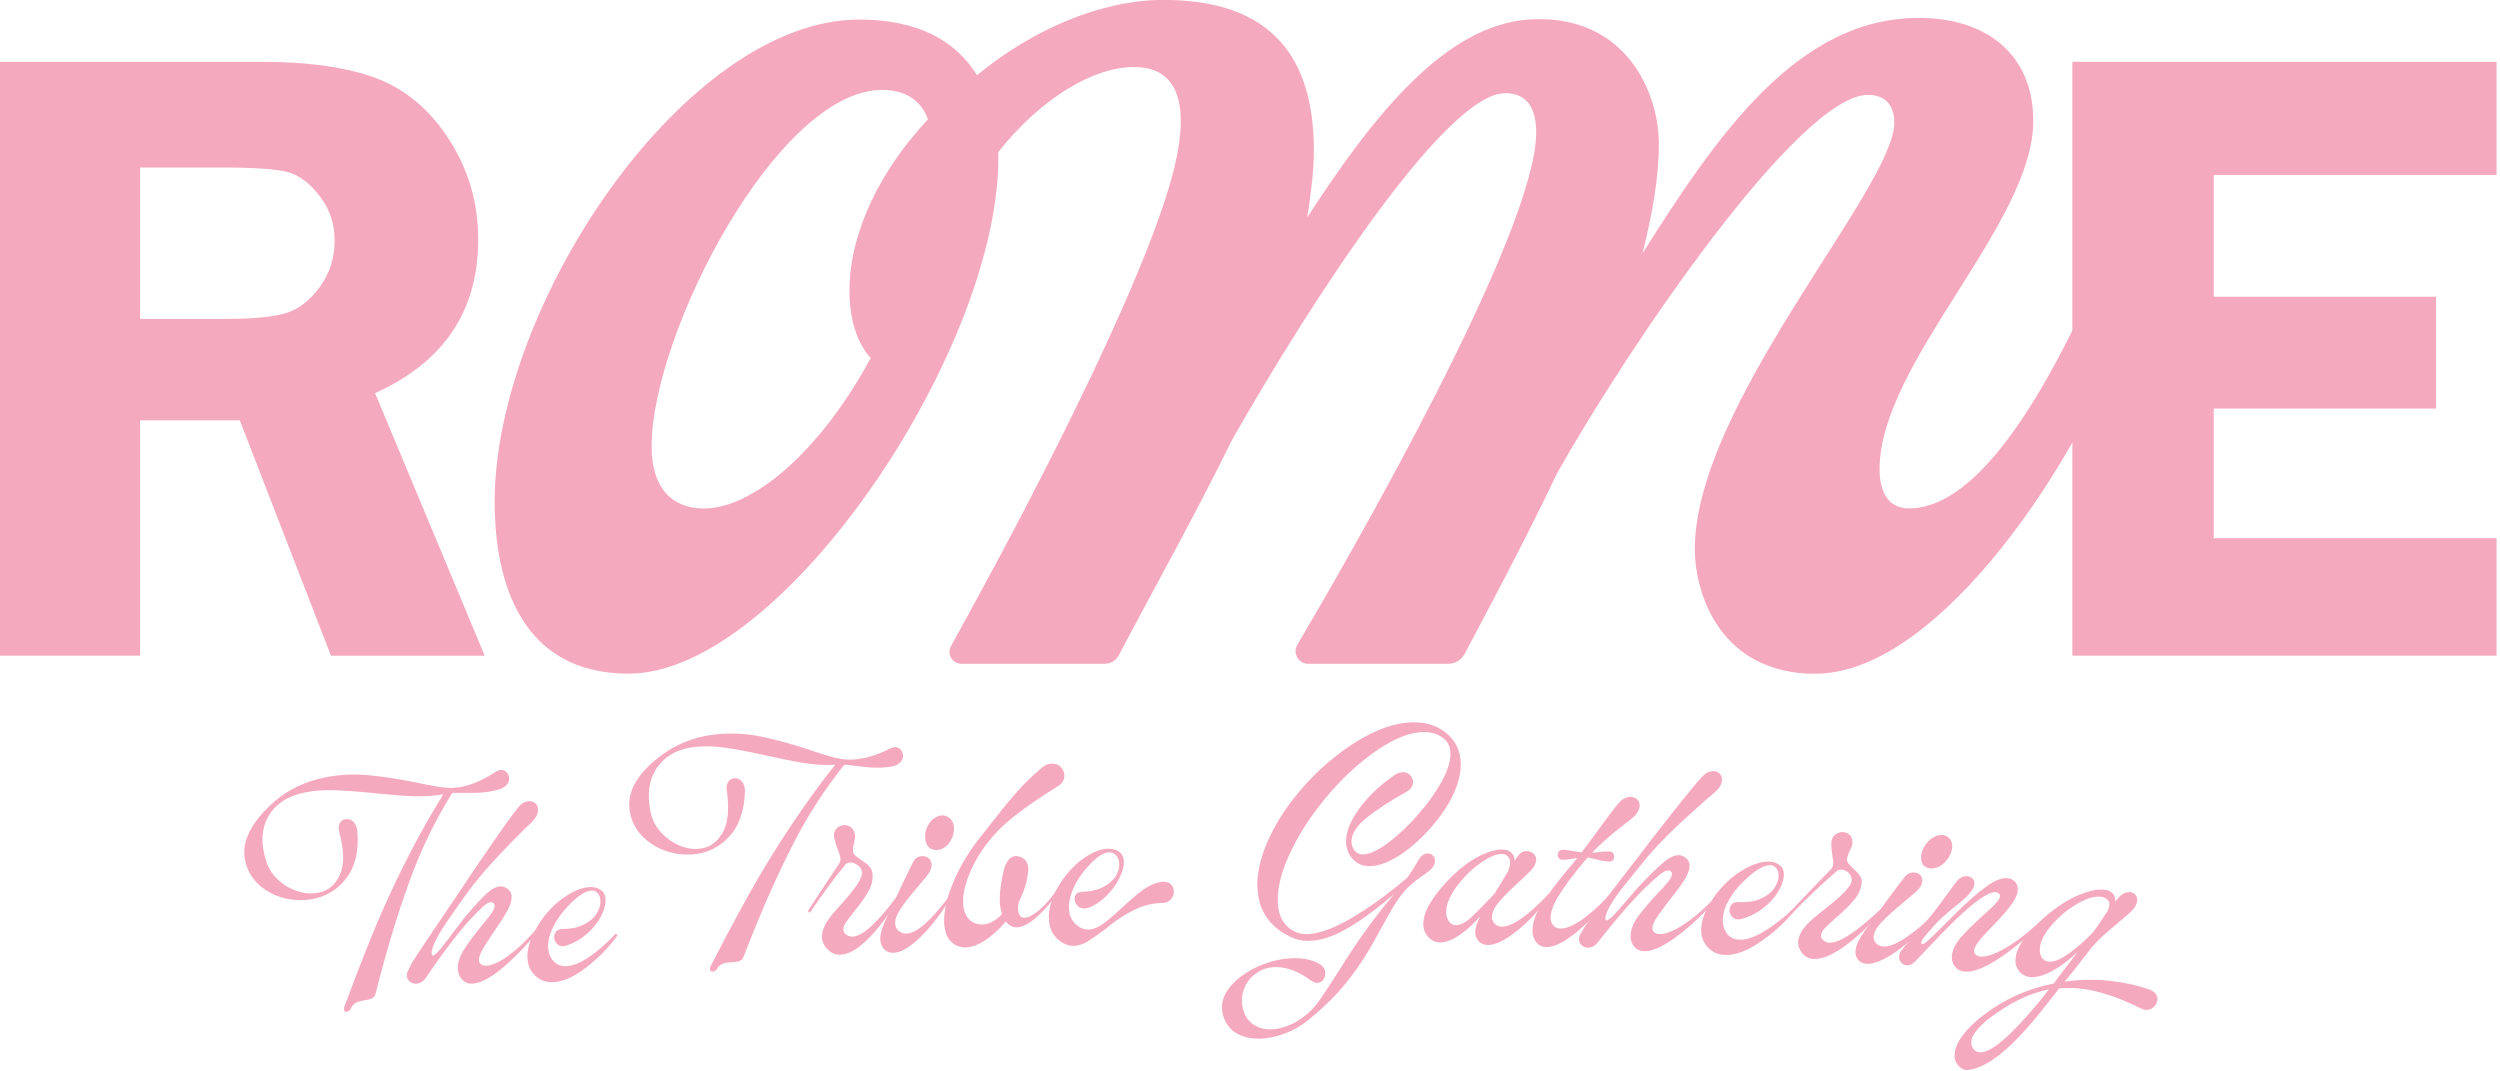 <svg width="644" height="276" viewBox="0 0 644 276" fill="none" xmlns="http://www.w3.org/2000/svg">
<g clip-path="url(#clip0_2006_28)">
<path d="M183.62 250.27C183.19 250.3 182.95 250.12 182.88 249.71C182.84 249.45 182.89 249.19 183.04 248.92C187.95 239.41 192.93 229.92 198.57 220.77C203.55 212.69 209.13 204.59 215.14 197C212.62 197.15 209.95 197 207.13 196.56C204.31 196.12 200.89 195.4 196.94 194.52C192.81 193.6 189.42 192.99 186.92 192.63C184.41 192.27 182.01 192.18 179.73 192.35C176.95 192.56 174.61 193.27 172.74 194.44C170.46 195.86 168.85 197.81 167.94 200.29C167.03 202.77 166.91 205.64 167.52 208.89C167.89 210.87 168.73 212.63 170.04 214.15C171.35 215.67 172.89 216.83 174.67 217.65C176.45 218.46 178.21 218.8 179.96 218.66C182.59 218.46 184.62 217.12 186.08 214.63C187.54 212.15 187.92 208.46 187.22 203.56C187.09 202.64 187.22 201.91 187.61 201.37C188.01 200.83 188.52 200.53 189.17 200.48C189.81 200.43 190.39 200.64 190.9 201.09C191.41 201.54 191.73 202.2 191.85 203.07C191.91 203.48 191.92 203.79 191.9 203.99C191.71 209 190.33 212.86 187.77 215.58C185.21 218.3 182.1 219.8 178.4 220.09C175.97 220.28 173.59 219.96 171.27 219.11C168.94 218.27 166.95 216.97 165.31 215.23C163.66 213.48 162.64 211.41 162.24 209.02C161.78 206.22 162.39 203.51 164.1 200.92C165.81 198.32 168.29 195.94 171.51 193.77C175.55 191.04 180.24 189.45 185.51 189.07C189.19 188.8 192.78 189.04 196.27 189.79C199.76 190.53 203.94 191.62 208.54 193.17C212.01 194.34 214.67 195.17 216.45 195.47C217.57 195.66 218.62 195.73 219.61 195.67C222.73 195.49 225.99 194.52 229.44 192.75C229.82 192.58 230.16 192.48 230.45 192.47C231.04 192.44 231.54 192.62 231.93 193.01C232.32 193.4 232.55 193.88 232.61 194.44C232.68 195.05 232.5 195.63 232.09 196.16C231.68 196.7 231.02 197.12 230.17 197.34C229.29 197.56 228.32 197.67 227.38 197.72C225.95 197.8 224.45 197.75 222.89 197.58C221.33 197.41 220.42 197.31 220.17 197.27C219.11 197.14 218.58 197.08 217.52 196.96C212.46 203.27 207.99 210.18 204.18 217.67C199.38 227.09 195.27 236.81 191.48 246.59C191.21 247.33 190.45 247.75 189.22 247.84C189.03 247.85 188.58 247.88 187.86 247.91C187.14 247.94 186.51 248.09 185.95 248.37C185.39 248.65 184.94 249.08 184.6 249.67C184.37 250.05 184.04 250.26 183.62 250.29V250.27Z" fill="#F5A9BE"/>
<path d="M211.75 241.92C211.48 239.88 212.62 237.43 215.21 234.6C215.64 234.11 215.86 233.87 216.29 233.38C217.82 231.69 219.02 230.28 219.9 229.15C220.78 228.02 221.44 226.9 221.89 225.79C222.04 225.42 222.09 225.03 222.04 224.62C221.95 223.91 221.58 223.31 220.91 222.83C220.24 222.36 219.57 222.14 218.89 222.18C218.5 222.2 218.15 222.35 217.85 222.63C216.78 223.88 215.35 225.71 213.54 228.14C211.74 230.57 210.09 232.91 208.61 235.17C208.41 234.97 208.31 234.87 208.11 234.66C211.29 229.79 212.9 227.35 216.16 222.49C216.45 222.06 216.55 221.54 216.48 220.93C216.44 220.57 216.17 219.83 215.77 218.73C215.22 217.25 214.93 216.13 214.85 215.47C214.75 214.65 214.96 213.97 215.48 213.43C216 212.89 216.63 212.59 217.36 212.55C218.04 212.51 218.67 212.7 219.24 213.13C219.81 213.56 220.15 214.26 220.27 215.23C220.32 215.64 220.22 216.22 220.04 216.94C219.8 217.9 219.7 218.75 219.75 219.35C219.78 219.7 219.98 220.04 220.31 220.36C220.64 220.68 221.13 221.06 221.76 221.47C222.63 222.04 223.36 222.57 223.86 223.09C224.36 223.6 224.65 224.22 224.74 224.93C224.92 226.46 224.6 227.97 223.79 229.46C222.98 230.95 221.75 232.69 220.11 234.69C219.06 235.99 218.31 237 217.85 237.72C217.39 238.44 217.19 239.09 217.26 239.65C217.31 240.01 217.44 240.28 217.65 240.47C218.25 241.05 218.94 241.32 219.7 241.27C222.32 241.11 226.12 237.57 231.23 230.66C231.44 230.74 231.55 230.78 231.76 230.86C229.26 235.21 226.65 238.77 223.92 241.56C221.19 244.34 218.77 245.8 216.63 245.93C215.44 246 214.39 245.63 213.46 244.82C212.48 243.96 211.92 242.99 211.78 241.92H211.75Z" fill="#F5A9BE"/>
<path d="M226.8 242.47C226.67 241.4 226.86 240.18 227.37 238.81C227.88 237.44 228.62 235.78 229.6 233.83C229.9 233.2 230.05 232.88 230.36 232.25C230.56 231.88 230.77 231.43 231 230.9C231.23 230.37 231.5 229.77 231.81 229.08C233.53 225.44 234.72 223.02 235.37 221.8C235.82 221.01 236.53 220.59 237.5 220.54C238.13 220.51 238.68 220.67 239.16 221.04C239.64 221.4 239.91 221.89 239.97 222.5C240.04 223.16 239.87 223.87 239.47 224.61C239.15 225.19 238.09 226.5 236.33 228.54C234.4 230.79 232.93 232.69 231.93 234.21C230.92 235.73 230.49 237.05 230.62 238.18C230.69 238.79 230.97 239.32 231.45 239.75C232.04 240.28 232.74 240.53 233.55 240.49C236.17 240.35 239.7 237.26 244.24 231.24C244.45 231.32 244.56 231.36 244.77 231.45C242.47 235.31 239.96 238.58 237.24 241.26C234.52 243.94 232.2 245.34 230.25 245.45C229.25 245.51 228.43 245.17 227.77 244.51C227.24 243.98 226.91 243.3 226.81 242.48L226.8 242.47ZM240.61 210.8C241.27 210.33 241.95 210.08 242.63 210.05C243.22 210.02 243.77 210.18 244.3 210.51C245.14 211.04 245.62 211.89 245.73 213.06C245.84 214.18 245.59 215.3 244.97 216.41C244.56 217.2 244.03 217.81 243.36 218.26C242.7 218.7 242.03 218.94 241.35 218.97C240.82 219 240.27 218.87 239.7 218.59C238.91 218.06 238.45 217.21 238.33 216.04C238.2 214.87 238.45 213.74 239 212.69C239.41 211.91 239.94 211.27 240.6 210.8H240.61Z" fill="#F5A9BE"/>
<path d="M243.27 238.45C242.98 235.69 243.6 232.3 245.17 228.27C246.74 224.24 248.9 220.4 251.67 216.74C252.9 215.18 253.51 214.4 254.75 212.84C257.37 209.45 259.7 206.59 261.74 204.25C263.78 201.92 265.98 199.76 268.34 197.79C269.12 197.1 269.99 196.74 270.92 196.7C271.81 196.67 272.56 196.94 273.17 197.51C273.78 198.08 274.12 198.78 274.18 199.59C274.27 200.77 273.73 201.73 272.56 202.49C267.67 205.52 263.78 208.22 260.86 210.59C257.93 212.96 255.46 215.55 253.44 218.35C251.76 220.68 250.41 223.23 249.37 225.99C248.34 228.76 247.93 231.16 248.14 233.21C248.31 234.9 248.93 236.24 249.98 237.13C250.84 237.86 251.91 238.2 253.11 238.15C254.83 238.08 256.49 237.19 258.11 235.48C257.82 234.47 257.65 233.68 257.6 233.12C257.37 230.72 257.75 227.52 258.74 223.53C259.46 221.35 260.63 220.33 262.11 220.55C263.08 220.7 263.81 221.12 264.26 221.74C264.7 222.37 264.91 223.11 264.89 223.99C264.73 226.66 263.91 229.44 262.44 232.32C262.28 233.2 262.22 233.89 262.27 234.4C262.39 235.78 262.96 236.45 263.96 236.41C264.96 236.37 266.24 235.67 267.81 234.31C269.37 232.95 270.76 231.37 271.96 229.59C272.12 229.8 272.2 229.9 272.36 230.12C270.94 232.27 269.24 234.25 267.23 236.07C265.23 237.89 263.47 238.83 261.94 238.89C261.46 238.91 260.96 238.8 260.47 238.56C260.02 238.34 259.55 237.93 259.07 237.38C257.43 239.35 255.7 240.93 253.89 242.14C252.07 243.35 250.38 243.99 248.81 244.06C248.1 244.09 247.34 243.95 246.54 243.63C244.64 242.79 243.54 241.08 243.27 238.47V238.45Z" fill="#F5A9BE"/>
<path d="M270.21 237.17C270.07 235.53 270.32 233.78 270.96 231.91C271.6 230.04 272.59 228.23 273.81 226.51C275.38 224.3 277.24 222.39 279.41 220.92C281.58 219.45 283.57 218.69 285.36 218.64C286.72 218.6 287.79 218.94 288.56 219.63C289.12 220.13 289.44 220.84 289.5 221.76C289.58 222.99 289.22 224.43 288.41 226.09C287.61 227.75 286.5 229.29 285.08 230.71C283.67 232.13 282.1 233.18 280.37 233.84C280.14 233.95 279.81 234.01 279.38 234.02C278.66 234.04 278.07 233.82 277.6 233.34C277.13 232.87 276.87 232.32 276.82 231.71C276.78 231.15 276.92 230.68 277.25 230.31C277.58 229.94 278.08 229.75 278.76 229.73C280.97 229.66 282.81 229.24 284.27 228.46C285.73 227.68 286.79 226.74 287.44 225.65C288.09 224.56 288.38 223.47 288.31 222.4C288.25 221.48 287.91 220.66 287.28 220.12C286.82 219.72 286.24 219.53 285.71 219.55C284.69 219.58 283.53 220.15 282.23 221.26C280.93 222.37 279.67 223.78 278.44 225.45C277.44 226.81 276.64 228.3 276.07 229.91C275.5 231.52 275.27 233.01 275.38 234.39C275.48 235.67 275.9 236.73 276.64 237.58C277.8 238.88 279.04 239.5 280.38 239.46C281.57 239.42 282.82 238.94 284.11 238.01C285.41 237.08 287.05 235.69 289.03 233.84C291.1 231.9 292.88 230.38 294.35 229.29C295.82 228.21 297.32 227.52 298.85 227.23C299.04 227.18 299.3 227.14 299.64 227.14C300.51 227.12 301.17 227.34 301.63 227.79C302.09 228.24 302.34 228.83 302.38 229.54C302.42 230.31 302.19 231 301.67 231.63C301.15 232.25 300.42 232.58 299.46 232.6C297.16 232.65 295.02 233.1 293.07 233.97C291.11 234.84 289.1 236.01 287.06 237.5C286.79 237.71 286.47 237.95 286.11 238.22C285.75 238.49 285.38 238.78 285.02 239.1C283.07 240.59 281.49 241.71 280.26 242.47C279.03 243.22 277.82 243.62 276.63 243.66C275.58 243.69 274.56 243.39 273.55 242.76C271.54 241.49 270.42 239.64 270.22 237.18L270.21 237.17Z" fill="#F5A9BE"/>
<path d="M323.9 228.6C323.79 225.28 324.52 221.65 326.12 217.74C327.72 213.82 329.98 209.95 332.92 206.11C337.37 200.34 342.54 195.53 348.41 191.69C354.28 187.86 359.69 185.99 364.57 186.07C367.71 186.12 370.38 187.04 372.55 188.83C375.07 190.91 376.31 193.64 376.29 196.96C376.27 199.47 375.58 202.11 374.24 204.89C372.9 207.67 371.07 210.35 368.85 212.91C366.25 215.9 363.51 218.39 360.58 220.29C357.66 222.19 355.04 223.13 352.72 223.11C350.45 223.09 348.74 222.07 347.6 220.07C347.05 219.09 346.77 218.04 346.75 216.92C346.71 214.26 347.89 211.3 350.32 208.05C352.75 204.8 355.78 201.97 359.41 199.57C360.05 199.12 360.74 198.9 361.48 198.91C362.22 198.92 362.82 199.19 363.29 199.71C363.76 200.23 363.99 200.82 363.99 201.49C363.99 201.95 363.86 202.4 363.59 202.83C363.32 203.26 362.92 203.62 362.38 203.92C358.26 206.21 354.86 208.43 352.15 210.57C349.44 212.72 348.11 214.81 348.14 216.86C348.14 217.58 348.41 218.43 348.97 219.17C349.43 219.77 350.19 220.1 351.02 220.11C352.67 220.13 354.82 219.14 357.51 217.15C360.19 215.17 362.82 212.67 365.41 209.71C367.79 206.99 369.77 204.24 371.31 201.46C372.85 198.68 373.63 196.27 373.64 194.22C373.65 192.48 373.06 191.17 371.95 190.27C370.62 189.2 368.98 188.6 367.04 188.57C363.51 188.51 359.37 190.08 354.68 193.29C349.98 196.51 345.57 200.64 341.45 205.6C337.69 210.13 334.65 214.8 332.38 219.61C330.11 224.42 329.05 228.61 329.15 232.19C329.26 236.08 330.8 238.71 333.75 240.09C334.47 240.45 335.41 240.63 336.55 240.63C339.55 240.63 343.37 239.27 348.04 236.55C352.71 233.83 357.53 230.33 362.54 226.06C363.12 225.25 363.71 224.35 364.31 223.37C364.91 222.38 365.34 221.69 365.58 221.28C366.21 220.32 366.96 219.85 367.83 219.86C368.36 219.86 368.8 220.06 369.14 220.42C369.48 220.78 369.65 221.22 369.64 221.73C369.64 222.75 369.05 223.69 367.89 224.54C367.36 224.99 366.69 225.44 366.01 225.89C365.24 226.4 364.48 227.03 363.73 227.65C362.98 228.28 362.3 228.94 361.68 229.65C360.77 230.76 359.9 231.99 359.07 233.33C358.24 234.67 357.21 236.49 355.98 238.77C354.01 242.43 352.44 245.15 351.28 246.93C349.14 250.23 346.95 253.12 344.71 255.58C342.47 258.05 339.85 260.47 336.87 262.87C335.03 264.35 332.99 265.5 330.73 266.32C328.47 267.14 326.29 267.56 324.2 267.56C322.01 267.56 320.12 267.11 318.52 266.17C316.92 265.23 315.8 263.8 315.15 261.86C314.94 261.25 314.81 260.58 314.78 259.87C314.68 257.62 315.59 255.49 317.51 253.48C319.43 251.47 321.88 249.86 324.85 248.64C327.82 247.43 330.73 246.82 333.57 246.83C336.08 246.83 338.18 247.32 339.86 248.3C340.87 248.87 341.38 249.69 341.4 250.76C341.41 251.42 341.21 252 340.8 252.48C340.39 252.96 339.87 253.2 339.26 253.2C338.84 253.2 338.31 252.99 337.69 252.58C334.57 250.27 331.57 249.12 328.73 249.12C326.98 249.12 325.42 249.55 324.05 250.4C322.68 251.25 321.64 252.35 320.91 253.71C320.18 255.07 319.85 256.52 319.91 258.05C319.94 258.77 320.08 259.56 320.35 260.43C320.83 261.96 321.69 263.13 322.94 263.95C324.18 264.76 325.62 265.17 327.26 265.16C328.71 265.16 330.24 264.83 331.86 264.19C333.48 263.55 335 262.61 336.42 261.47C337.63 260.5 338.87 259.16 340.06 257.45C341.24 255.74 342.87 253.26 344.94 250C346.1 248.17 346.68 247.25 347.85 245.42C351.47 239.93 355.22 234.9 359.09 230.36C354.59 234.18 350.54 237.15 346.9 239.24C343.26 241.34 339.95 242.38 336.95 242.37C335.38 242.37 333.9 242.03 332.5 241.37C327 238.76 324.12 234.5 323.92 228.57L323.9 228.6Z" fill="#F5A9BE"/>
<path d="M366.64 238.03C366.64 236.29 367.33 234.32 368.73 232.12C370.13 229.92 371.99 227.69 374.32 225.44C376.5 223.34 378.76 221.7 381.08 220.53C383.4 219.36 385.39 218.8 387.04 218.84C388.06 218.87 388.81 219.15 389.28 219.59C389.85 220.12 390.2 220.84 390.19 221.76C390.74 220.91 391.06 220.43 391.16 220.33C391.71 219.58 392.44 219.22 393.37 219.25C394 219.27 394.56 219.49 395.03 219.91C395.5 220.33 395.74 220.85 395.72 221.47C395.7 222.19 395.42 222.89 394.87 223.59C394.52 224.09 393.92 224.72 393.09 225.49C392.25 226.26 391.69 226.79 391.39 227.09C389.18 229.07 387.45 230.8 386.2 232.27C384.95 233.75 384.32 235.07 384.3 236.25C384.3 236.61 384.41 236.99 384.64 237.41C385.1 238.24 385.86 238.67 386.91 238.7C388.2 238.73 389.86 238.04 391.9 236.62C393.94 235.2 396.24 233.12 398.82 230.4C399.02 230.53 399.12 230.59 399.32 230.72C396.57 234.41 393.69 237.47 390.65 239.88C387.62 242.3 385.14 243.48 383.19 243.43C382.19 243.41 381.35 243 380.71 242.22C380.24 241.65 380.01 240.95 380.02 240.13C380.03 238.95 380.48 237.58 381.36 236.02C379.47 238.12 377.61 239.78 375.79 240.99C373.97 242.2 372.35 242.8 370.92 242.77C369.92 242.75 369.04 242.4 368.28 241.72C367.19 240.73 366.64 239.49 366.64 238.01V238.03ZM374.95 238.34C376.14 238.37 377.5 237.68 379.02 236.28C380.54 234.88 382.54 232.84 385.04 230.14C385.72 229.02 386.06 228.46 386.75 227.35C387.46 226.14 387.82 225.54 388.54 224.33C388.85 223.47 389 222.78 389.01 222.27C389.02 221.5 388.76 220.93 388.39 220.56C388.05 220.23 387.57 220 386.94 219.98C385.58 219.94 383.84 220.64 381.71 222.07C379.59 223.5 377.72 225.22 376.11 227.23C374.99 228.59 374.11 229.92 373.48 231.24C372.85 232.56 372.53 233.78 372.52 234.9C372.52 235.87 372.8 236.75 373.37 237.52C373.8 238.04 374.32 238.31 374.94 238.32L374.95 238.34Z" fill="#F5A9BE"/>
<path d="M394.78 239.48C394.83 237.44 395.68 235.14 397.36 232.58C399.04 230.03 401.32 227.01 404.23 223.53C405.07 222.52 405.5 222.01 406.35 221C405.96 221.04 405.37 221.13 404.59 221.28C403.81 221.43 403.1 221.5 402.47 221.47C402.13 221.46 401.84 221.33 401.61 221.1C401.37 220.86 401.26 220.56 401.27 220.21C401.28 219.8 401.41 219.47 401.66 219.23C401.91 218.98 402.2 218.87 402.54 218.88C403.27 218.91 404.31 219.04 405.66 219.3C406.36 219.42 406.7 219.48 407.4 219.59C408.01 218.8 409.59 216.72 412 213.4C414.17 210.41 415.82 208.25 416.79 207.07C417.78 205.88 418.88 205.24 420.11 205.29C420.8 205.32 421.35 205.55 421.78 205.98C422.2 206.41 422.4 206.95 422.37 207.62C422.33 208.54 421.8 209.49 420.78 210.47C420.47 210.76 419.56 211.49 418.05 212.65C414.82 215.12 412.18 217.47 410.11 219.7C410.45 219.66 411.1 219.58 412.05 219.47C413 219.35 413.87 219.31 414.64 219.34C414.98 219.35 415.27 219.49 415.5 219.76C415.73 220.03 415.84 220.36 415.82 220.77C415.81 221.13 415.67 221.42 415.42 221.64C415.17 221.86 414.87 221.96 414.53 221.95C413.75 221.92 412.58 221.73 411.06 221.35C410.1 221.12 409.4 220.95 408.96 220.89C408.51 221.42 408.28 221.69 407.82 222.23C405.14 225.45 403.09 228.22 401.65 230.52C400.21 232.82 399.48 234.74 399.43 236.27C399.41 237.04 399.61 237.71 400.02 238.28C400.43 238.86 401.07 239.16 401.93 239.19C403.27 239.24 404.98 238.57 407.09 237.19C409.2 235.81 411.57 233.72 414.24 230.91C414.44 231.01 414.54 231.06 414.74 231.16C411.85 234.83 408.87 237.9 405.81 240.36C402.74 242.83 400.22 244.04 398.23 243.97C397.28 243.94 396.5 243.58 395.9 242.9C395.11 242.01 394.73 240.87 394.77 239.49L394.78 239.48Z" fill="#F5A9BE"/>
<path d="M420.05 240.88C420.12 239.4 420.71 237.87 421.84 236.28C422.97 234.69 424.6 232.75 426.74 230.44C428.01 229.12 428.98 228.04 429.66 227.2C430.33 226.36 430.68 225.69 430.71 225.18C430.72 224.92 430.66 224.72 430.52 224.56C430.34 224.35 430.1 224.23 429.81 224.22C429.28 224.19 428.56 224.53 427.65 225.23C426.74 225.93 425.5 227.04 423.93 228.55C420.49 231.92 416.35 236.66 411.59 242.76C410.84 243.7 409.97 244.15 408.97 244.12C408.35 244.1 407.82 243.87 407.38 243.45C406.94 243.02 406.73 242.5 406.75 241.89C406.77 241.43 406.92 240.95 407.23 240.45C407.79 239.4 408.35 238.5 408.9 237.75C409.45 237 410.79 235.24 412.95 232.46C415.1 229.68 418.31 225.49 422.65 219.9C423.98 218.15 424.65 217.27 425.99 215.52C426.87 214.38 428.89 211.8 432.07 207.79C435.25 203.78 437.46 201.14 438.67 199.87C439.56 198.99 440.5 198.58 441.49 198.64C442.13 198.67 442.65 198.91 443.05 199.34C443.45 199.77 443.62 200.32 443.58 200.98C443.53 201.8 443.19 202.57 442.55 203.3C442.23 203.69 441.21 204.59 439.51 205.98C439.04 206.42 437.83 207.49 435.9 209.21C433.96 210.93 431.98 212.79 429.95 214.79C427.92 216.79 426.06 218.78 424.36 220.75C424.1 221.05 422.23 223.34 418.78 227.64C415.34 231.94 413.61 234.92 413.54 236.55C413.53 236.91 413.62 237.09 413.81 237.1C414.19 237.12 414.9 236.58 415.92 235.5C416.95 234.42 418.24 232.91 419.82 231.06C421.42 229.19 422.54 227.96 423.1 227.37C425.54 224.82 427.46 222.99 428.85 221.88C430.24 220.77 431.47 220.24 432.54 220.29C433.32 220.33 434 220.68 434.6 221.31C435.05 221.79 435.27 222.42 435.23 223.18C435.17 224.25 434.68 225.49 433.75 226.91C432.83 228.32 431.52 230.06 429.89 232.13C428.49 233.89 427.45 235.33 426.75 236.39C426.05 237.46 425.68 238.35 425.65 239.06C425.63 239.42 425.74 239.73 425.96 240C426.28 240.37 426.77 240.57 427.44 240.61C428.87 240.68 430.77 239.98 433.16 238.51C435.54 237.04 438.04 235 440.66 232.37C440.88 232.5 441 232.57 441.22 232.71C438.01 236.22 434.76 239.18 431.45 241.57C428.14 243.97 425.48 245.12 423.43 245.03C422.38 244.98 421.55 244.56 420.91 243.77C420.28 242.97 419.99 242.02 420.04 240.89L420.05 240.88Z" fill="#F5A9BE"/>
<path d="M438.25 239C438.34 237.42 438.85 235.73 439.78 233.94C440.71 232.15 441.9 230.41 443.36 228.76C445.22 226.66 447.34 224.98 449.69 223.7C452.04 222.43 454.11 221.85 455.91 221.95C457.07 222.02 458.04 222.44 458.82 223.2C459.36 223.75 459.59 224.58 459.51 225.7C459.41 226.97 458.9 228.36 457.96 229.87C457.02 231.38 455.74 232.76 454.1 234.01C452.46 235.27 450.64 236.17 448.63 236.72C448.38 236.81 448.04 236.84 447.61 236.82C446.94 236.78 446.42 236.51 446.04 236C445.66 235.49 445.49 234.93 445.53 234.32C445.57 233.76 445.78 233.29 446.16 232.9C446.55 232.51 447.1 232.34 447.82 232.38C449.99 232.5 451.84 232.24 453.38 231.59C454.92 230.94 456.09 230.09 456.87 229.04C457.65 227.99 458.08 226.93 458.16 225.85C458.23 224.93 458.01 224.18 457.52 223.58C457.16 223.15 456.69 222.91 456.11 222.88C455.09 222.82 453.88 223.27 452.47 224.24C451.07 225.21 449.58 226.49 448.1 228.1C446.9 229.4 445.9 230.82 445.11 232.31C444.31 233.8 443.87 235.24 443.79 236.61C443.71 237.83 443.95 238.96 444.51 239.95C445.26 241.27 446.44 241.98 447.97 242.06C449.64 242.16 451.65 241.53 454 240.19C456.35 238.85 458.88 236.93 461.58 234.44C461.74 234.63 461.82 234.73 461.98 234.93C459.53 237.9 456.6 240.52 453.2 242.8C449.8 245.08 446.81 246.15 444.19 246C442.81 245.92 441.64 245.5 440.69 244.73C438.91 243.3 438.09 241.39 438.23 239H438.25Z" fill="#F5A9BE"/>
<path d="M463.2 242.46C463.36 240.42 465 238.17 468.15 235.72C468.68 235.29 468.94 235.08 469.47 234.66C471.33 233.2 472.82 231.97 473.93 230.97C475.04 229.97 475.93 228.96 476.6 227.93C476.82 227.59 476.96 227.21 476.99 226.8C477.05 226.09 476.8 225.45 476.24 224.9C475.68 224.35 475.06 224.05 474.38 224C473.99 223.97 473.62 224.08 473.26 224.31C471.95 225.4 470.14 227.02 467.85 229.17C465.56 231.32 463.45 233.41 461.51 235.44C461.35 235.21 461.28 235.1 461.12 234.88C465.28 230.5 467.38 228.32 471.61 223.97C471.98 223.59 472.2 223.09 472.25 222.48C472.28 222.12 472.17 221.36 472 220.23C471.76 218.7 471.71 217.57 471.76 216.91C471.83 216.1 472.18 215.45 472.8 214.98C473.43 214.51 474.11 214.3 474.84 214.35C475.52 214.4 476.1 214.67 476.58 215.16C477.05 215.65 477.25 216.39 477.16 217.35C477.12 217.76 476.9 218.32 476.57 219C476.13 219.92 475.85 220.74 475.78 221.33C475.74 221.67 475.87 222.04 476.13 222.39C476.39 222.74 476.79 223.18 477.34 223.67C478.09 224.34 478.69 224.96 479.08 225.52C479.47 226.09 479.63 226.73 479.56 227.44C479.42 228.97 478.79 230.41 477.67 231.76C476.55 233.12 474.97 234.67 472.94 236.42C471.63 237.56 470.68 238.45 470.07 239.11C469.46 239.76 469.13 240.37 469.09 240.93C469.06 241.29 469.13 241.57 469.31 241.79C469.78 242.44 470.4 242.79 471.17 242.84C473.79 243.02 478.29 240.03 484.8 233.9C484.99 234.01 485.09 234.06 485.28 234.17C481.89 238.12 478.56 241.29 475.27 243.67C471.98 246.05 469.28 247.17 467.14 247.03C465.95 246.95 464.99 246.45 464.25 245.53C463.47 244.56 463.12 243.54 463.2 242.47V242.46Z" fill="#F5A9BE"/>
<path d="M477.97 244.93C478.07 243.86 478.51 242.69 479.31 241.41C480.1 240.13 481.19 238.6 482.56 236.8C482.99 236.22 483.21 235.93 483.64 235.34C483.91 235 484.22 234.59 484.56 234.1C484.9 233.61 485.29 233.05 485.74 232.42C488.2 229.07 489.89 226.84 490.78 225.73C491.39 225.01 492.18 224.68 493.15 224.76C493.78 224.81 494.29 225.04 494.69 225.46C495.09 225.88 495.25 226.39 495.19 227C495.12 227.66 494.81 228.33 494.25 229C493.81 229.53 492.48 230.68 490.32 232.46C487.94 234.42 486.09 236.1 484.78 237.46C483.46 238.82 482.76 240.07 482.65 241.18C482.59 241.79 482.76 242.34 483.14 242.83C483.61 243.43 484.25 243.76 485.06 243.82C487.68 244.02 491.83 241.44 497.59 236.11C497.78 236.22 497.88 236.27 498.07 236.38C494.98 239.87 491.81 242.76 488.55 245.05C485.29 247.34 482.7 248.41 480.75 248.27C479.75 248.2 479.01 247.77 478.5 247.03C478.09 246.44 477.9 245.73 477.98 244.92L477.97 244.93ZM498.25 215.59C499 215.21 499.72 215.05 500.41 215.11C501 215.16 501.52 215.38 501.97 215.78C502.69 216.4 502.99 217.3 502.86 218.47C502.74 219.59 502.25 220.65 501.41 221.66C500.84 222.38 500.18 222.92 499.44 223.27C498.69 223.62 497.98 223.77 497.3 223.71C496.77 223.67 496.25 223.47 495.74 223.12C495.07 222.5 494.79 221.61 494.91 220.44C495.03 219.27 495.5 218.2 496.27 217.24C496.84 216.53 497.5 215.97 498.25 215.59Z" fill="#F5A9BE"/>
<path d="M502.8 246.1C502.97 244.63 503.71 243.11 505.05 241.55C506.39 240 508.25 238.14 510.64 235.99C512.16 234.63 513.29 233.58 514.01 232.82C514.73 232.06 515.13 231.43 515.19 230.92C515.22 230.67 515.17 230.46 515.05 230.29C514.74 230.01 514.44 229.85 514.15 229.82C512.26 229.65 508.52 232.25 503.02 237.64C501.88 238.73 499.61 241.05 496.24 244.62C495.1 245.82 494.53 246.42 493.4 247.62C492.7 248.39 491.94 248.73 491.13 248.67C490.56 248.62 490.08 248.37 489.7 247.9C489.32 247.43 489.15 246.9 489.22 246.29C489.28 245.68 489.56 245.09 490.05 244.51C490.27 244.22 491.09 243.26 492.51 241.63C494.92 238.9 496.67 236.86 497.73 235.51C499.2 233.64 500.62 231.72 502 229.78C502.72 228.79 503.08 228.3 503.81 227.31C504.72 226.15 505.71 225.62 506.78 225.71C507.36 225.76 507.83 225.98 508.17 226.37C508.52 226.76 508.66 227.26 508.59 227.87C508.52 228.48 508.13 229.2 507.47 230.01C506.9 230.72 506.12 231.49 505.13 232.28C504.14 233.07 503.54 233.56 503.32 233.74C501.07 235.6 499.46 237.09 498.46 238.19C497.03 239.77 496.04 240.92 495.48 241.64C494.92 242.36 494.77 242.87 495.03 243.14C495.24 243.36 495.8 243.07 496.68 242.27C497.56 241.47 498.95 240.12 500.85 238.22C502.12 236.94 502.76 236.3 504.04 235.02C506.93 232.18 509.47 229.98 511.64 228.39C513.81 226.81 515.65 226.09 517.15 226.22C517.97 226.29 518.64 226.64 519.16 227.25C519.67 227.86 519.88 228.6 519.77 229.46C519.63 230.63 519 231.92 517.9 233.34C516.8 234.76 515.25 236.53 513.25 238.59C511.78 240.1 510.62 241.36 509.82 242.37C509.02 243.38 508.59 244.21 508.51 244.87C508.47 245.18 508.56 245.47 508.77 245.74C509.06 246.13 509.54 246.35 510.21 246.41C511.59 246.53 513.55 245.9 516.09 244.51C518.63 243.12 521.32 241.15 524.18 238.59C524.33 238.79 524.4 238.89 524.55 239.09C521.16 242.37 517.76 245.1 514.33 247.28C510.9 249.46 508.16 250.47 506.07 250.29C504.98 250.2 504.12 249.71 503.5 248.84C502.92 248.02 502.69 247.1 502.8 246.09V246.1Z" fill="#F5A9BE"/>
<path d="M503.55 271.19C503.72 269.77 504.43 268.22 505.69 266.56C506.95 264.9 508.61 263.28 510.66 261.72C516.03 257.52 522.17 254.72 529.05 253.34C530.11 251.93 530.64 251.23 531.7 249.82C533.12 247.95 533.83 247.02 535.25 245.16C533.01 247.3 530.8 248.96 528.62 250.14C526.44 251.32 524.54 251.83 522.92 251.68C521.97 251.59 521.13 251.2 520.4 250.52C519.43 249.45 519.03 248.18 519.22 246.71C519.44 244.98 520.38 243.08 522.05 241C523.72 238.92 525.86 236.84 528.48 234.78C530.93 232.85 533.39 231.4 535.86 230.41C538.33 229.42 540.39 229.01 542.04 229.18C543.06 229.28 543.77 229.62 544.2 230.1C544.71 230.67 544.97 231.39 544.85 232.25C545.32 231.68 545.7 231.26 545.99 230.98C546.39 230.56 546.85 230.25 547.34 230.04C547.84 229.84 548.31 229.76 548.74 229.8C549.32 229.86 549.79 230.12 550.14 230.57C550.49 231.02 550.62 231.55 550.53 232.16C550.42 232.92 550.02 233.65 549.39 234.36C548.86 234.96 547.61 236.08 545.67 237.68C544 239.05 542.58 240.28 541.4 241.37C540.22 242.46 539.19 243.58 538.3 244.72C535.68 248.16 533.54 250.88 531.86 252.87C535.69 252.32 539.57 252.25 543.47 252.66C547.08 253.04 550.5 253.79 553.71 254.92C554.49 255.21 555.04 255.61 555.37 256.11C555.7 256.61 555.82 257.16 555.72 257.77C555.62 258.43 555.27 259.01 554.68 259.51C554.09 260.01 553.42 260.22 552.67 260.14C552.29 260.1 551.9 259.98 551.5 259.78C545.61 256.82 540.31 255.11 535.66 254.64C533.9 254.46 532.17 254.45 530.47 254.59C524.93 261.63 515.24 274.91 506.69 275.66C505.99 275.72 505.01 275.15 504.37 274.38C503.67 273.52 503.4 272.45 503.54 271.23L503.55 271.19ZM509.95 271.06C512.85 271.32 517.93 266.92 525.41 257.92C526.38 256.69 526.87 256.07 527.84 254.84C522.75 255.84 517.48 258.43 512.05 262.62C511 263.45 510.05 264.38 509.21 265.41C508.37 266.44 507.9 267.39 507.8 268.25C507.7 269.06 507.97 269.81 508.59 270.48C508.97 270.82 509.42 271.02 509.94 271.06H509.95ZM527.71 247.73C529.05 247.86 530.77 247.17 532.89 245.65C535.01 244.14 537.13 242.28 539.24 240.07C540.14 238.88 541.06 237.53 542.01 236.03C542.38 235.48 542.57 235.21 542.94 234.66C543.16 234.12 543.3 233.67 543.35 233.31C543.44 232.7 543.33 232.23 543.04 231.89C542.53 231.37 541.88 231.08 541.1 231C539.45 230.83 537.43 231.45 535.03 232.86C532.63 234.27 530.5 236.03 528.64 238.14C526.78 240.25 525.74 242.19 525.5 243.97C525.35 245.09 525.52 246.02 526.01 246.72C526.44 247.32 527.02 247.66 527.69 247.73H527.71Z" fill="#F5A9BE"/>
<path d="M117.94 249.49C117.9 248.02 118.39 246.47 119.4 244.83C120.41 243.19 121.89 241.16 123.86 238.75C125.03 237.36 125.92 236.24 126.53 235.36C127.14 234.49 127.44 233.8 127.43 233.3C127.43 233.05 127.35 232.85 127.2 232.7C127 232.5 126.76 232.4 126.47 232.41C125.94 232.41 125.25 232.8 124.4 233.55C123.55 234.3 122.39 235.47 120.94 237.07C117.75 240.62 113.97 245.56 109.67 251.9C108.99 252.88 108.15 253.38 107.16 253.41C106.55 253.43 106.01 253.24 105.54 252.84C105.08 252.45 104.83 251.95 104.81 251.34C104.79 250.88 104.92 250.4 105.19 249.89C105.68 248.81 106.17 247.89 106.67 247.12C107.17 246.35 108.38 244.52 110.32 241.64C112.27 238.76 115.17 234.41 119.1 228.61C120.31 226.79 120.91 225.89 122.13 224.07C122.93 222.89 124.76 220.21 127.64 216.04C130.53 211.87 132.55 209.12 133.66 207.79C134.49 206.87 135.39 206.4 136.37 206.39C137.01 206.39 137.54 206.58 137.96 206.98C138.38 207.38 138.59 207.91 138.6 208.57C138.6 209.38 138.32 210.17 137.73 210.93C137.44 211.34 136.49 212.29 134.89 213.77C134.45 214.23 133.33 215.37 131.52 217.19C129.71 219.01 127.87 220.98 125.99 223.08C124.11 225.19 122.4 227.27 120.85 229.32C120.61 229.63 118.91 232.01 115.78 236.48C112.65 240.95 111.14 244 111.19 245.62C111.2 245.97 111.3 246.15 111.49 246.14C111.87 246.14 112.53 245.56 113.48 244.42C114.43 243.29 115.61 241.72 117.05 239.79C118.51 237.84 119.54 236.55 120.05 235.93C122.3 233.26 124.08 231.33 125.39 230.14C126.69 228.95 127.88 228.35 128.94 228.34C129.71 228.33 130.42 228.63 131.05 229.22C131.53 229.67 131.79 230.27 131.8 231.03C131.81 232.09 131.41 233.35 130.58 234.81C129.76 236.26 128.58 238.07 127.1 240.22C125.84 242.05 124.9 243.53 124.28 244.63C123.66 245.73 123.35 246.63 123.37 247.34C123.37 247.69 123.5 248 123.74 248.25C124.08 248.6 124.58 248.77 125.25 248.76C126.67 248.74 128.51 247.92 130.77 246.32C133.03 244.72 135.37 242.54 137.79 239.78C138.02 239.9 138.14 239.96 138.37 240.08C135.43 243.75 132.41 246.88 129.29 249.46C126.17 252.04 123.61 253.35 121.58 253.39C120.54 253.41 119.68 253.05 119 252.3C118.32 251.55 117.96 250.63 117.94 249.51V249.49Z" fill="#F5A9BE"/>
<path d="M135.85 246.47C135.83 244.9 136.22 243.2 137.02 241.37C137.82 239.54 138.88 237.74 140.21 236.02C141.91 233.83 143.9 232.03 146.14 230.62C148.38 229.21 150.4 228.51 152.18 228.5C153.34 228.5 154.32 228.85 155.14 229.55C155.71 230.06 156 230.87 155.99 231.98C155.99 233.25 155.56 234.65 154.74 236.2C153.91 237.75 152.73 239.19 151.2 240.54C149.67 241.89 147.92 242.9 145.97 243.57C145.73 243.67 145.4 243.73 144.97 243.73C144.3 243.73 143.77 243.5 143.36 243.02C142.95 242.54 142.75 242 142.75 241.39C142.75 240.83 142.93 240.35 143.28 239.94C143.64 239.53 144.18 239.33 144.89 239.32C147.04 239.31 148.86 238.93 150.34 238.19C151.83 237.45 152.92 236.54 153.62 235.44C154.32 234.35 154.68 233.27 154.68 232.21C154.68 231.3 154.42 230.57 153.9 230.01C153.52 229.61 153.04 229.41 152.46 229.41C151.45 229.41 150.27 229.94 148.95 230.98C147.62 232.02 146.24 233.39 144.88 235.07C143.77 236.43 142.88 237.89 142.2 239.42C141.51 240.94 141.17 242.39 141.18 243.76C141.18 244.98 141.5 246.08 142.12 247.02C142.96 248.27 144.17 248.9 145.69 248.89C147.35 248.88 149.29 248.13 151.54 246.66C153.78 245.18 156.15 243.13 158.66 240.49C158.83 240.67 158.92 240.76 159.09 240.95C156.86 244.04 154.14 246.81 150.93 249.28C147.72 251.75 144.83 252.99 142.23 253.02C140.86 253.03 139.67 252.69 138.68 251.99C136.82 250.69 135.88 248.86 135.86 246.48L135.85 246.47Z" fill="#F5A9BE"/>
<path d="M89.41 260.64C88.99 260.72 88.73 260.57 88.62 260.17C88.55 259.92 88.57 259.66 88.69 259.38C92.38 249.46 96.17 239.54 100.64 229.9C104.59 221.38 109.15 212.76 114.19 204.61C111.72 205.05 109.07 205.21 106.23 205.1C103.39 204.99 99.94 204.68 95.93 204.27C91.74 203.84 88.33 203.63 85.81 203.56C83.29 203.49 80.91 203.68 78.67 204.11C75.95 204.64 73.72 205.6 72.01 206.97C69.93 208.63 68.56 210.73 67.95 213.28C67.34 215.82 67.56 218.66 68.55 221.79C69.15 223.69 70.19 225.33 71.66 226.67C73.13 228.01 74.8 228.98 76.65 229.58C78.5 230.17 80.29 230.3 82 229.97C84.57 229.47 86.42 227.91 87.57 225.3C88.72 222.69 88.66 219.02 87.38 214.28C87.14 213.39 87.18 212.66 87.51 212.08C87.84 211.5 88.31 211.15 88.94 211.03C89.57 210.91 90.16 211.05 90.72 211.43C91.28 211.82 91.67 212.43 91.89 213.27C91.99 213.67 92.05 213.97 92.05 214.17C92.46 219.12 91.55 223.08 89.35 226.05C87.14 229.02 84.25 230.85 80.64 231.56C78.26 232.03 75.88 231.98 73.48 231.42C71.08 230.86 68.96 229.82 67.13 228.29C65.3 226.76 64.03 224.84 63.36 222.53C62.57 219.83 62.86 217.1 64.24 214.34C65.62 211.59 67.8 208.96 70.72 206.45C74.4 203.3 78.84 201.19 84 200.21C87.61 199.52 91.18 199.35 94.71 199.67C98.24 200 102.5 200.59 107.21 201.58C110.77 202.33 113.5 202.84 115.29 202.93C116.42 202.99 117.46 202.93 118.43 202.77C121.48 202.24 124.59 200.9 127.78 198.76C128.13 198.55 128.46 198.41 128.75 198.36C129.33 198.26 129.84 198.38 130.27 198.72C130.7 199.06 130.98 199.5 131.11 200.05C131.25 200.65 131.14 201.23 130.8 201.8C130.45 202.37 129.85 202.87 129.04 203.18C128.2 203.5 127.25 203.71 126.33 203.87C124.93 204.11 123.45 204.24 121.89 204.25C120.33 204.26 119.42 204.27 119.17 204.25C118.11 204.25 117.58 204.25 116.52 204.25C112.26 211.04 108.67 218.36 105.79 226.16C102.17 235.98 99.27 246.01 96.72 256.07C96.54 256.83 95.85 257.33 94.64 257.56C94.45 257.6 94.01 257.67 93.31 257.78C92.61 257.89 92 258.11 91.48 258.45C90.96 258.79 90.57 259.26 90.31 259.89C90.13 260.29 89.83 260.53 89.41 260.61V260.64Z" fill="#F5A9BE"/>
<path d="M36.09 108.27V168.9H0V15.92H67.25C79.65 15.92 89.61 17.36 97.12 20.23C104.63 23.11 110.85 28.39 115.78 36.08C120.71 43.77 123.18 52.32 123.18 61.73C123.18 80.1 114.33 93.28 96.62 101.27L124.86 168.91H85.26L61.77 108.28H36.1L36.09 108.27ZM36.09 43.15V82.15H58.06C65.23 82.15 70.44 81.65 73.69 80.64C76.94 79.63 79.84 77.39 82.38 73.92C84.92 70.45 86.19 66.47 86.19 61.98C86.19 57.49 84.92 53.91 82.38 50.55C79.84 47.19 77.07 45.11 74.09 44.33C71.1 43.55 65.5 43.15 57.28 43.15H36.1H36.09Z" fill="#F5A9BE"/>
<path d="M643.11 45.06H570.26V76.44H627.53V105.24H570.26V138.64H643.11V168.9H533.84V15.92H643.11V45.06Z" fill="#F5A9BE"/>
<path d="M548.2 84.24C531.35 126.78 496.81 173.54 467.75 173.54H465.64C442.05 172.28 436.58 151.64 436.58 141.53C436.58 104.05 487.97 48.45 487.97 31.59C487.97 26.54 485.02 24.43 481.23 24.43C463.54 24.43 419.74 88.87 401.2 121.73C392.9 139.11 384.23 155.39 377.28 168.46C376.44 170.04 374.81 171 373.02 171H337.01C334.49 171 332.91 168.27 334.19 166.1C346.76 144.81 395.72 60.18 395.72 34.11C395.72 28.21 393.62 24 387.72 24C372.56 24 338.02 77.07 317.38 113.3C308.08 132.31 297.61 150.93 288.21 168.79C287.49 170.16 286.08 171 284.53 171H247.69C245.33 171 243.82 168.49 244.97 166.42C254.81 148.75 290.11 84.24 300.95 48.85C303.9 39.17 309.38 17.26 292.11 17.26C282 17.26 268.52 24.85 257.15 39.17C258.41 88.45 201.97 173.53 161.96 173.53C131.63 173.53 127.42 145.31 127.42 129.3C127.42 78.33 176.7 5.04 221.35 5.04C236.52 5.04 246.2 10.52 251.68 19.36C266 7.57 283.69 -0.02 299.7 -0.02C327.92 -0.02 338.45 15.15 338.45 38.73C338.45 44.63 337.61 50.1 336.76 56C354.45 28.62 372.57 6.72 393.63 5.03C418.9 3.34 427.32 23.98 427.32 37.04C427.32 45.88 425.63 55.15 423.11 65.26C442.49 34.52 463.13 4.61 494.29 4.61C511.56 4.61 523.77 13.88 523.77 31.15C523.77 57.68 484.18 93.48 484.18 120.86C484.18 127.18 486.71 130.97 491.77 130.97C506.51 130.97 521.25 110.75 534.31 84.21H548.21L548.2 84.24ZM224.29 92.24C220.5 88.03 218.82 81.71 218.82 74.97C218.82 59.81 226.82 43.8 239.04 30.74C237.35 26.11 233.56 23.16 227.24 23.16C200.28 23.16 167.85 85.92 167.85 114.98C167.85 125.93 173.32 130.99 181.33 130.99C193.55 130.99 210.82 117.09 224.29 92.24Z" fill="#F5A9BE"/>
</g>
<defs>
<clipPath id="clip0_2006_28">
<rect width="643.11" height="275.63" fill="white"/>
</clipPath>
</defs>
</svg>
